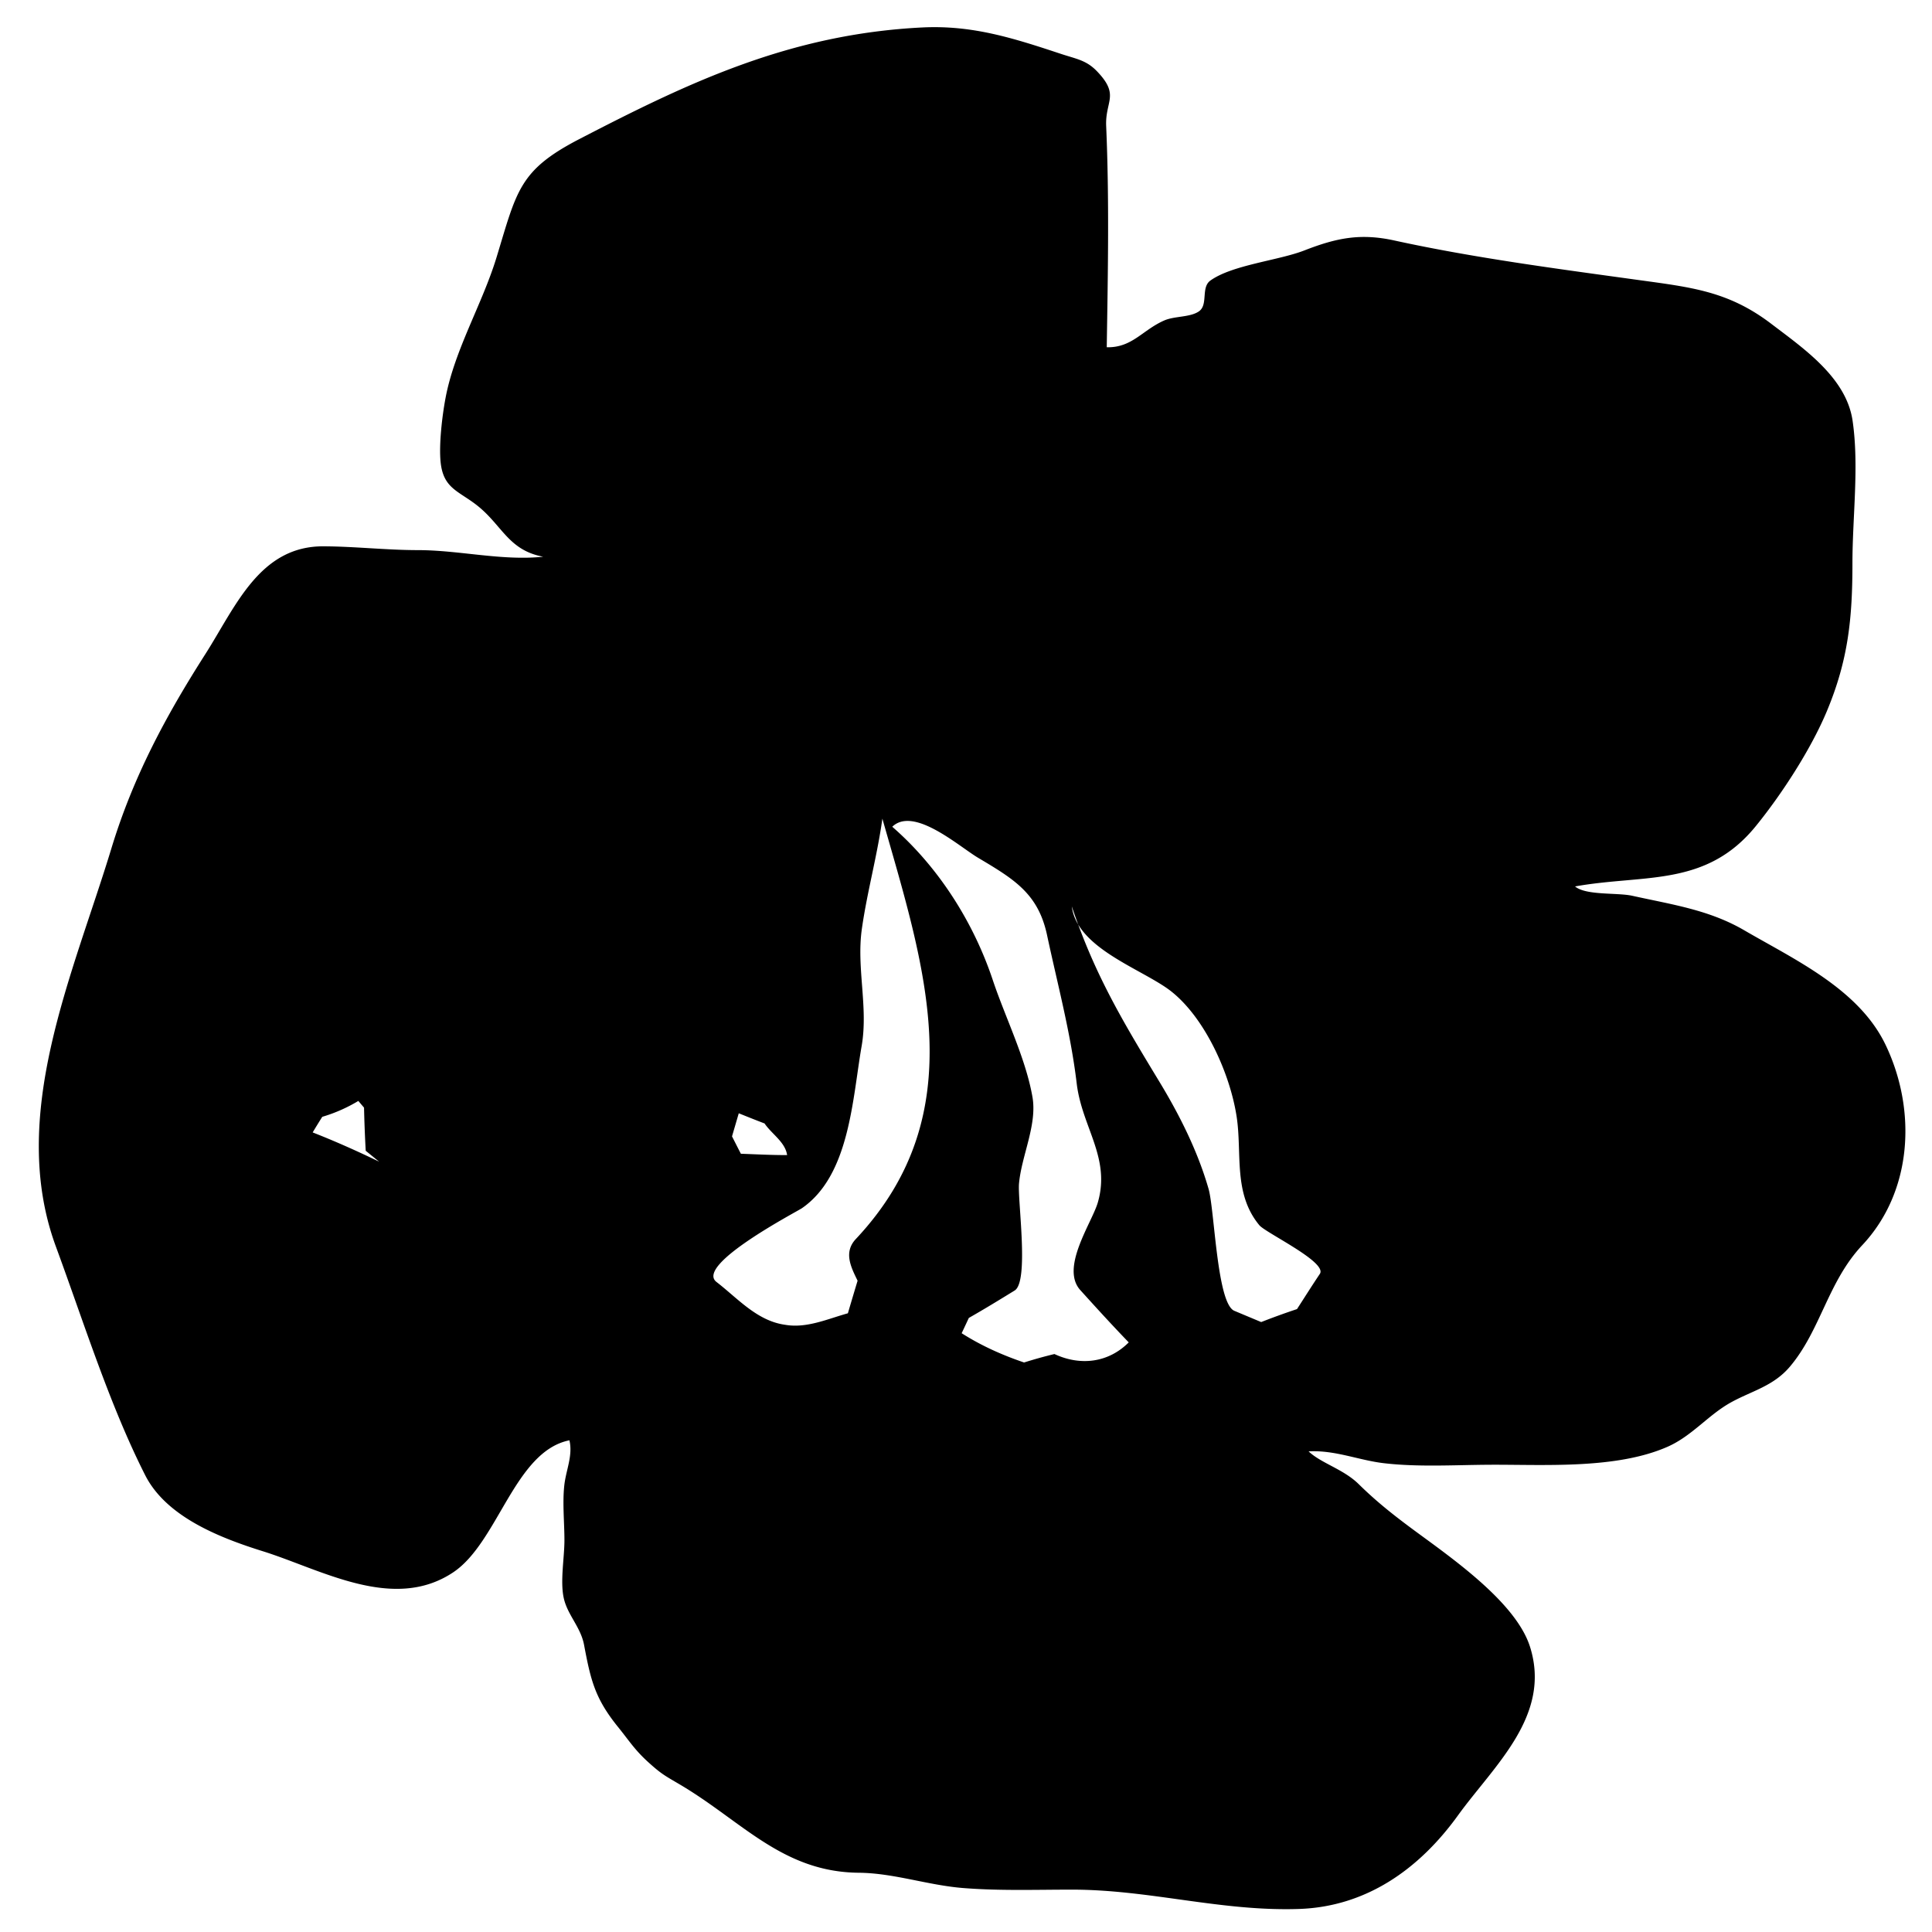 <svg xmlns="http://www.w3.org/2000/svg" width="600" height="600" viewBox="100 0 600 600"><path d="M361.083-736.694c21.778-6.667 46.167-13.194 68.167-3.639 15.944 2.833 30.167 10.472 43.723 19 19 17.306 35.166 37.861 46.777 60.806 3.223 10.722 5.111 21.75 8.111 32.528 8 .111 16 .361 23.944 1.694 17.694-1.222 33.613 8.861 44.777 21.806 15.973 15.167 29.667 32.806 39.084 52.806 7.666 23.333 14.583 47.667 11.166 72.5-4.777 20.892-18.277 38.472-34.194 52.306-8.639 6.277-17.142 13.722-28 15.639-9.916 1.806-19.444 5.139-28.694 9.056-.167 21.777 12 40.944 14.861 62.194 3.889 17.473-1.831 35.167-8.833 51.027-5.806 10.611-14.056 19.64-20.806 29.667-14.834 11.75-29.473 24.111-47.861 29.944-11.723 5.275-23.917 10.167-34.167 18.114-12.722.33-26.194 1.47-38-4.336-29.25-10.417-54.25-32.39-67.667-60.476-2.5-6.583-5.083-13.111-7.167-19.806-11.417 19.694-29.028 34.781-47.278 47.917-13.556 10.361-31.361 9.361-47.472 9.197-15.917.167-32.25-.583-46.944-7.309-4.028-1.889-8.056-3.803-12.195-5.361-10.694-7.639-21.555-14.997-32.25-22.636-12.25-14.889-18.611-33.809-22.972-52.336-2.861-28 3.167-55.747 5.778-83.556a455.53 455.53 0 0 0 2.306-6.5c2.889-.777 5.75-1.583 8.611-2.361-8-.806-16.027-1.306-24.055-1.166a33.537 33.537 0 0 0-10.361-3.361l.083-2.694c-1.333.556-3.972 1.666-5.278 2.222l.028-2.861c-7.278-6.694-12.361-15.222-16.222-24.222-1.25-3.917-2.695-7.723-4.083-11.528-2.694-10.083-4.806-20.472-10.917-29.167a912.77 912.77 0 0 1 8.333-1.722 514.87 514.87 0 0 0-6.555-.361c-1.139-3.528-2.306-7-3.473-10.472-.472-5.111-.889-10.25-1-15.361l-2 .222c.028-4.75.028-9.472 0-14.167l2.167.167c.333-5.25.528-10.5.806-15.722 6.694-15.556 10.333-32.667 20.472-46.556 5.528-7.583 10.861-15.333 15.694-23.389 14.972-7.944 29.528-16.667 44.583-24.333 18.527-2.333 37.722-6.5 56.194-1.389 12.5 2.083 23.139 9.361 34.139 15.167 3.722-7.472 6.972-15.167 9.889-23 7.361-10.25 11.5-22.528 19.555-32.333 8.945-10.556 20.306-18.639 31.361-26.778 15.835-8.526 30.308-20.054 47.835-25.081zm-58.527 118.388c-.611 7.222 3.861 13.028 6.694 19.25 12 6.306 17.806 19.139 23.972 30.472 1.75 4.695 3.472 9.445 5.333 14.139.444 1.444 1.306 4.389 1.75 5.833 5.5 15 4.778 31.111 5.083 46.833.861 4.25 1.611 8.583 2.361 12.917 3.861.056 7.722.139 11.611.278-.5-6.361-1-12.694-2.778-18.805-2.472-18.333-4.333-36.778-7.583-54.973-3.611-10-6.417-20.277-8.917-30.583-2.528-5.111 1.111-8.833 4.278-12.25 0-3.556.027-7.056.055-10.556-5.555-3.528-10.861-8.25-17.611-9.083-8.693-1.388-16.471 3.584-24.248 6.528zm-133.5 8c.444 1.806.944 3.667 1.444 5.5a47.914 47.914 0 0 1 9.278 7.972c.583-.361 1.722-1.111 2.306-1.472a401.146 401.146 0 0 1 4.389-12.667c1.25-.5 3.722-1.528 4.972-2.028-7.445 1.168-14.917 2.112-22.389 2.695zm210.971-1.111c.195 1.278.556 3.889.75 5.194 3.806 4 7.473 8.139 11.14 12.278-.39 3.889-.806 7.778-1.278 11.694-2.306 11.139-.389 22.639-2.639 33.806-1.917 10-2.973 20.583.083 30.5 1.556 11.111-.75 22.806 3.444 33.472-2.389 1.917-4.722 3.888-7.055 5.861-.306 5.861-.778 11.723-1.25 17.611 1.36 4.139 2.833 8.25 4.36 12.389 3.167-2.527 6.5-4.806 9.694-7.25-3.222-27.75 8.723-54.055 8.584-81.639-.139-17 4.556-33.5 5.527-50.389 6.334-3.806 12.667-7.583 19.111-11.167-4.223-7.917-12.223-11.417-21.027-10.167a138.482 138.482 0 0 1-8.25-5.25c-7.165.224-14.304 1.141-21.194 3.057zm79 31.278c-7.019 8.316-7.086 18.105-12.116 26.633-3.331 5.65-10.353 9.167-14.441 14.917-9.989 14.044-18.645 34.719-18.006 52.058 18.092 6.242 21.767-14.989 25.236-26.911 2.414-8.289 4.853-9.017 9.297-16.214 2.511-4.066 5.967-25.877 13.226-25.675 6.944.194 14.194-.222 18.889-6.111-1.278-4.167-2.417-8.361-3.611-12.528a221.27 221.27 0 0 1-9.473-7.083c-3.028.303-6.028.609-9.001.914zm-164.999 6.5c-.028 1.861-.056 5.614-.083 7.472 2.833-.25 5.694-.5 8.583-.695 3.056-2.5 7.806-3.639 9.556-7.361-4.583-1.417-9.25-2.556-13.861-3.778a626.443 626.443 0 0 0-4.195 4.362z"/><path fill="#3F3C3B" d="M-591.667 1888.083l3.5 4.278c.055 4.357.083 8.747.111 13.194h-3.611v-17.472z"/><path d="M1025.404-613.141c-12.787 18.033-21.415 38.628-26.771 59.998-14.735 41.019 29.207 23.938 41.519 51.548.996 2.234-47.833 34.628-52.819 38.431-11.062 8.434-22.072 17.83-26.761 31.345-11.307 32.597-5.168 74.72 7.705 105.295 5.456 12.966 6.089 29.246 11.128 41.329 1.189 2.854 2.337 5.761 3.505 8.678 3.345 8.35 6.862 16.777 12.062 24.24 10.209 14.642 21.034 16.741 35.523 24.517 5.479 2.942 11.763 8.597 18.003 12.269 5.719 3.367 9.263 10.086 15.294 12.57 5.899 2.434 16.7 2.174 23.013 1.77 5.448-.35 11.905 1.16 17.137.551 6.789-.791 11.995-4.994 18.146-7.713 5.826-2.574 11.948-3.452 17.581-5.79 18.54-7.69 19.752-31.377 26.083-48.187 16.964 12.583 27.86 43.511 48.129 48.1 19.368 4.39 40.072 6.652 58.91 14.869 24.67 10.765 48.911 1.67 71.323-10.828 18.46-10.295 37.413-27.566 41.948-48.729 4.2-19.609-7.32-39.085-16.953-55.229-3.071-5.15-13.001-16.25-10.357-22.881 5.107-12.82 13.074 1.365 16.989-.152a12.205 12.205 0 0 1 8.37-.242c5.734 1.67 13.64 10.011 19.145 10.52 5.416.5 14.86-5.876 19.652-7.608 13.19-4.772 35.1-7.958 46.089-16.237 5.843-4.402 7.727-11.491 8.823-18.559-.045.298-.791-8.576-.756-9.205.246-4.519 2.602-10.787 3.105-15.118 2.256-19.345-1.059-34.492-7.434-51.723-1.299-3.503-2.294-7.758-2.887-11.424-4.543-6.7-2.831-17.732-7.276-26.883-4.556-9.376-10.33-18.417-16.954-26.473-7.999-9.728-16.724-17.055-29.058-20.279-25.234-6.596-84.608-10.15-101.759 15.549 13.038-17.552 20.062-40.781 20.597-62.601.574-23.395-1.042-44.222-9.802-66.381-9.5-24.031-27.257-32.808-51.107-39.712-22.954-6.645-43.027 3.935-65.082 7.062-19.466 2.761-40.339.678-60.018.678-8.389 0-18.021-1.342-26.275-.145-15.288 2.218-37.505 15.171-51.281 22.718-18.077 9.903-32.674 24.977-46.429 40.062zm148.852 308.291a618.01 618.01 0 0 1-5.861-1.508c-1.202-4.617-2.504-9.241-3.524-13.928 4.101-.309 7.429 3.269 11.107 4.699 1.591 2.424 3.214 4.789 4.824 7.133-1.632.892-4.913 2.713-6.546 3.604zm81.751-6.123c2.881 2.318 8.091 5.115 11.692 6.709 9.057 4.008 9.234.898 16.957.096 5.545-.579 9.518-4.308 15.73.596 4.547 3.59 6.967 10.164 5.477 15.49-1.745 6.244-10.983 11.422-16.421 13.812-10.62 4.671-15.204.433-22.854-7.285-6.073-6.127-13.941-9.021-20.052-14.891-8.542-8.207-15.695-20.051-21.449-30.297-6.702-11.934-12.663-25.256-20.792-36.275-5.562-7.537-13.112-13.611-9.345-24.16 6.848 7.383 9.766 17.623 16.97 24.831 9.197 9.201 14.22 19.032 21.541 29.65 5.912 8.573 14.438 15.204 22.546 21.724zm-80.109-140.13c1.142-.384 2.312-.664 3.544-.728 5.158-.26 9.956 2.793 14.888 3.727 10.297 1.951 20.702-2.691 30.479-2.075 8.118.513 16.654 1.836 24.044-2.335 4.84-2.73 4.136-7.188 9.332-10.091 4.312-2.412 7.392-1.9 12.103-2.959 9.432-2.122 17.553.658 21.189 9.99 3.238 8.31 6.862 20.711.214 27.906-8.706 9.418-19.271 3.527-28.898-.942-8.162-3.79-16.971.073-25.104-2.117-6.916-1.862-11.052-7.07-18.612-6.752-6.406.269-16.55 3.576-18.62 10.303-6.904 22.436 30.494 38.538 44.589 48.197 9.574 6.561 15.207 5.879 25.962 2.197 9.86-3.372 17.38-4.078 20.085 8.229 1.86 8.476-7.219 16.771-14.308 19.528-9.867 3.84-14.772-1.736-21.938-7.747-11.78-9.882-18.195-15.882-32.683-22.426-13.247-5.98-25.597-16.476-33.352-28.821-4.234-6.743-6.312-13.611-4.168-19.416 1.746-4.725 8.418-7.263 12.644-8.996-9.706 2.345-24.819-5.118-31.927-11.289 3.843-.033 7.051-2.206 10.537-3.383zM117.369 387.171c8.695 23.601 16.601 49 27.717 70.959 6.608 13.049 23.398 19.508 36.574 23.633 18.164 5.687 40.486 18.917 59.053 6.562 13.997-9.315 19.09-37.604 36.129-41.026 1.111 4.841-1.076 9.206-1.6 14.045-.594 5.495.047 11.476.047 17.006 0 5.421-1.378 12.774-.199 18 1.182 5.244 5.249 8.937 6.296 14.488 2.069 10.979 3.37 16.614 10.562 25.509 3.5 4.328 5.148 7.073 9.342 10.879 4.212 3.821 5.248 4.247 9.943 7.024 19.223 11.37 31.814 27.135 55.472 27.349 10.882.098 21.371 3.86 32.379 4.744 11.259.903 22.578.502 33.858.502 24.087 0 46.24 6.817 70.491 6 20.689-.697 37.167-12.171 49.355-29.058 11.105-15.388 29.154-30.92 22.368-52.37-4.548-14.372-25.983-28.69-37.414-37.225-5.96-4.449-10.74-8.317-15.801-13.295-4.725-4.647-11.642-6.46-15.545-10.156 8.134-.471 15.545 2.743 23.299 3.658 10.771 1.271 22.217.541 33.113.491 16.961-.077 39.124 1.408 55.016-5.562 7.634-3.349 12.689-9.909 19.747-13.807 6.503-3.592 13.158-5.018 18.305-11.105 9.55-11.298 11.753-26.311 22.455-37.711 15.657-16.676 16.95-41.958 7.259-62.204-8.298-17.337-28.196-26.445-43.876-35.58-10.865-6.33-22.159-7.941-34.802-10.73-4.685-1.032-14.39-.049-17.766-2.902 21.484-3.854 40.643.333 56.14-18.737 8.062-9.92 17.112-23.855 22.054-35.676 6.684-15.986 7.95-28.959 7.95-46 0-14.261 2.109-30.149.046-44.221-1.959-13.363-15.073-22.345-25.259-30.097-13.36-10.167-24.803-11.329-41.441-13.629-25.123-3.473-50.901-6.845-75.635-12.252-10.473-2.289-17.861-.825-27.917 3.094-8.035 3.133-22.379 4.478-29.191 9.358-3.033 2.17-.563 7.581-3.619 9.608-2.8 1.861-7.5 1.375-10.73 2.794-6.772 2.973-9.937 8.489-17.836 8.312.383-24.059.788-46.261-.178-68.703-.337-7.85 4.291-9.524-2.786-16.936-3.354-3.52-6.358-3.853-11.242-5.467-14.809-4.905-27.5-8.986-43.117-8.211-41.187 2.061-72.681 17.164-106.437 34.646-18.697 9.681-19.416 15.942-25.705 36.62-4.458 14.664-13.054 28.766-15.887 43.846-1.049 5.578-2.11 14.616-1.496 20.101.885 7.899 5.477 8.713 11.085 13.051 7.976 6.169 9.82 14.079 20.74 16.099-12.646 1.357-26.103-2.046-38.888-2.046-9.824 0-19.603-1.148-29.384-1.18-19.83-.064-27.239 18.739-36.677 33.527-12.277 19.238-22.375 38.011-29.131 60.247-11.978 39.448-32.23 83.026-17.236 123.734zm346.565-79.13c10.48 8.428 18.083 25.558 20.105 38.683 1.77 11.467-1.152 23.842 7.053 33.772 1.975 2.392 21.242 11.486 18.8 15.117-2.431 3.619-4.738 7.3-7.094 10.936a224.072 224.072 0 0 0-11.12 4.028 3132.04 3132.04 0 0 1-8.347-3.495c-5.423-2.271-6.125-31.35-8-37.869-3.353-11.664-8.953-22.839-15.228-33.2-10.188-16.819-18.501-30.532-25.279-48.937-1.021-1.717-1.716-3.564-1.966-5.571a189.973 189.973 0 0 0 1.966 5.571c5.717 9.623 21.809 15.095 29.11 20.965zm-76.012-51.579c5.981 2.603 12.326 7.85 15.858 9.946 11.227 6.668 18.646 11.129 21.395 24.007 3.287 15.404 7.33 30.325 9.203 46.05 1.622 13.616 10.598 23.03 6.564 36.967-1.817 6.289-11.736 20.264-5.442 27.225 4.95 5.48 9.917 10.934 15.039 16.233-6.344 6.351-15.014 7.375-23.075 3.619-3.17.765-6.312 1.641-9.422 2.625-6.794-2.294-13.358-5.244-19.389-9.089.556-1.166 1.664-3.558 2.231-4.752 4.8-2.723 9.514-5.617 14.225-8.512 4.55-2.797.875-28.022 1.355-33.241.786-8.631 5.667-18.197 4.184-26.809-2.089-12.072-8.458-24.764-12.353-36.43-5.985-17.932-16.874-35.08-31.198-47.545 2.738-2.628 6.695-2.09 10.825-.294zm-58.492 89.279c2.64 1.061 5.3 2.133 8.012 3.158 2.196 3.28 6.411 5.75 7.003 9.822-4.801.021-9.592-.245-14.361-.414a834.842 834.842 0 0 1-2.748-5.392c.517-1.791 1.578-5.386 2.094-7.174zm19.631 29.466c14.827-10.258 15.658-33.902 18.527-50.344 2.101-12.025-1.642-24.256.059-36.311 1.622-11.495 4.778-22.731 6.384-34.307 12.966 45.595 28.633 91.284-8.231 130.529-3.908 4.155-1.505 8.774.531 12.964-1.018 3.368-2.022 6.74-3.015 10.116-6.341 1.762-12.791 4.736-19.491 3.572-8.722-1.197-14.722-8.217-21.306-13.292-6.858-5.287 24.967-21.835 26.542-22.927zm-148.978-28.369a47.796 47.796 0 0 0 11.197-4.931c.449.514 1.324 1.564 1.777 2.078.095 4.472.277 8.941.517 13.397 1.053.841 3.122 2.544 4.173 3.386-6.787-3.277-13.659-6.355-20.643-9.086a237.72 237.72 0 0 1 2.979-4.844z"/><path fill="none" d="M1216.5 144.5c7.837 1.797 18.529-2.512 27.331-1.793-1.745-4.663-16.089-7.619-21.221-10.149-9.593-4.729-16.909-10.424-24.548-18.118-13.873-13.972-23.462-27.651-11.061-46.345 8.261-12.452 10.941-22.958 24.498-30.139 10.947-5.799 23.547-11.18 35.488-13.947 9.896-2.293 17.998-7.299 27.529-10.046 14.508-4.181 34.098-3.481 49.498-3.462 19.968.024 38.624-4.132 58.413-4 13.762.092 26.185 1.447 39.53 3.509 20.754 3.206 42.711 15.224 58.986 28.381 6.298 5.091 15.078 7.885 18.096 15.608 2.56 6.549 2.4 17.8-.939 24.651-4.301 8.821-13.172 15.454-19.698 22.727-5.558 6.193-7.949 16.368-17.647 17.498-.695 1.147-.658 2.276.11 3.388 5.952-3.383 16.836-9.131 23.634-9.762"/><path d="M1770.239 1103.401c14.536-7.273 29.731-13.086 45.286-19.07 28.983-11.152 27.711-36.717 27.711-64.524 0-10.863-1.053-22.23 0-33.027.564-5.814 6.317-21.951 2.184-27.189-3.837-4.861-11.722-5.83-17.025-8.311-5.778-2.699-10.789-6.721-16.697-9.18-11.059-4.605-25.229-10.225-37.22-8.629-6.01.799-9.411 3.619-14.889 5.641-9.672 3.566-22.236 6.631-32.694 6.586 24.158-11.744 41.063-40.092 47.67-64.783 2.942-10.996 3.187-24.607.827-35.691-1.132-5.312-2.91-11.727-8-14.607-2.522-1.428-5.552-.242-7.823-1.42-4.356-2.258-8.688-8.418-12.289-11.84-7.982-7.59-14.415-18.621-22.763-25.26-9.408-7.48-23.354-11.395-33.871-17.514-16.149-9.395-30.145-17.529-49.064-19.863-48.213-5.945-86.177 11.592-105.795 57.125-3.807 8.836-7.96 22.275-19.831 18.166-8.572-2.967-14.983-12.021-23.773-15.668-9.146-3.795-19.022-5.463-28.244-9.057-21.673-8.447-40.595-6.076-61.609 2.75-9.597 4.029-15.25 4.395-22.928 11.355-6.833 6.199-15.83 9.881-21.52 16.232-4.339 4.842-5.969 14.934-8.563 20.135-5.122 10.26-15.053 20.221-17.361 32.213-1.405 7.281 1.095 15.482-.142 22.854-17.92 5.316-30.469 11.312-41.059 27.633-2.447 3.775-4.247 4.639-6.363 9.766-2.4 5.82-2.411 13.088-2.592 19.25-.316 10.623.053 21.342.059 31.967.005 13.203-1.143 25.787 5.5 37.706 15.366 27.597 42.801 57.562 76.507 58.517 20.985.594 81.12 8.062 94.836-12.066-4.845 5.048-10.497 5.595-16.022 9.053-9.199 5.759-13.908 16.122-20.258 24.999-11.72 16.384-17.779 47.702-15.611 68.061 2.463 23.114 30.699 41.326 48.945 52.027 22.395 13.135 42.773 23.4 69.107 27.756 17.655 2.92 56.297 10.061 70.823-.85 9.882-7.422 15.447-19.104 18.737-30.723 1.919-6.777.678-22.832 6.109-27.992 9.31-8.846 22.701 4.967 30.753 10.559 14.607 10.146 30.953 21.443 49.643 20.107 29.022-2.076 41.916-30.943 62.696-46.682 10.104-7.652 15.369-13.125 16.244-26.834.814-12.738-6.035-17.184-12.583-26.926-5.663-8.424-15.886-21.512-26.927-21.611 7.575-7.213 20.719-6.563 29.879-11.141zm-337.26-181.895a358.028 358.028 0 0 0-3.979 11.479c-.527.324-1.563 1.006-2.089 1.334a43.204 43.204 0 0 0-8.408-7.227 204.922 204.922 0 0 1-1.308-4.984v-.002.002a268.498 268.498 0 0 0 20.291-2.439c-1.132.448-3.375 1.382-4.507 1.837zm105.177 39.973c-2.623.176-5.209.402-7.778.631.022-1.689.05-5.09.072-6.771.934-.98 2.845-2.973 3.806-3.953 4.175 1.107 8.405 2.141 12.559 3.422-1.585 3.374-5.889 4.405-8.659 6.671zm35.597 9.455c-1.228 7.803-1.611 12.25-3.792 20.051-3.319 11.855-3.649 24.27-3.819 36.473-.101 7.304-4.046 15.763-4.952 23.327.053 1.949.08 3.898.047 5.842-.326-1.855-.289-3.818-.047-5.842-.574-21.405-5.805-43.153-4.417-64.312 1.075-16.303 10.601-29.463-1.616-44.744-1.114-1.391-24.312-24.092-16.976-26.871 7.048-2.668 14.095-7.176 21.973-5.92 6.119.758 10.931 5.035 15.964 8.23-.075 8.561-6.158 14.977-4.434 23.236 1.313 6.289 7.283 8.758 7.489 15.428.163 5.324-4.601 9.9-5.42 15.102zm16.233 86.575c7.125-9.154 7.578-16.582 8.931-27.809 2.797-23.155 12.483-43.901 16.52-67.017.953-5.463 5.098-17.023 3.044-22.293-2.23-5.717-6.014-4.064-10.43-7.121-5.631-3.896-7.745-8.338-7.473-12.707 1.822-29.109 54.434-24.83 43.902 3.4-2.222 5.961-7.822 5.547-10.311 12.477-2.095 5.836.267 12.289-.358 18.256-.494 4.768-2.678 8.445-2.312 13.711 1.545 22.164-4.024 37.199-14.833 56.262-4.891 8.634-15.079 30.792-26.68 32.841zm89.726-82.97c-5.572 3.695-7.503 10.492-12.364 14.629-4.175 3.549-9.642 5.178-13.889 9.449-7.878 7.92-14.242 20.736-26.45 22.512 1.75-.256 11.155-20.375 12.583-23.258 4.539-9.191 9.65-14.996 17.431-21.387 7.905-6.494 12.009-13.383 18.572-20.912 1.839-2.113 3.614-3.627 5.3-4.619 8.903-5.219 15.592 3.975 19.101 15.432 1.157 3.791-17.943 6.601-20.284 8.154zM-278.67-117.361c-9.416-20-23.111-37.639-39.083-52.805-15.028-17.419-30.48-19.192-51.547-22.964-12.934-2.317-23.092-7.475-29.72-19.031-18.342-31.969-17.311-64.858-53.3-83.489-14.855-7.692-31.77-10.5-47.851-12.367-13.969-1.622-28.458-9.075-41.458-10.628-3.069-.367-6.163-.797-9.28-1.214-19.854-2.653-44.16-1.743-62.637 7.533-11.678 5.863-34.199 26.327-39.362 38.474-1.447 3.404-.057 11.211-.534 15.087-.956 7.776-3.529 15.74-2.488 24.275 1.176 9.641 10.367 22.584 1.38 28.876-3.529 2.471-29.101 4.75-33.664 3.911-7.815-1.436-13.571-5.716-22.048-6.35-8.144-.609-16.837-.398-24.731 1.91-6.078 1.778-14.783 8.497-21.561 11.328-1.486.62-6.722 3.211-8.111 4.089-2.68-.811-5.125-.425-7.331 1.167a27.44 27.44 0 0 1-2.405 5.233c-8.175 6.344-14.505 12.525-23.059 18.603-9.339 6.639-20.389 12.355-27.694 20.833-7.747 8.992-16.961 15.02-20.145 26.333-4.603 16.353-4.867 34.797-4.872 52.123-.008 21.259-3.534 45.436 8.094 64.541 12.479 20.504 41.256 29.718 60.223 43.039 10.392 7.299 23.674 13.163 36.63 14.993 19.911 2.812 42.989.949 63.157.273-12.746 4.367-20.243 12.894-26.823 24.532-6.071 10.737-12.331 15.751-13.5 28.075-1.161 12.236-6.172 23.929-2.834 36.403 4.089 15.281 40.755 29.364 55.592 35.378 17.958 7.278 33.642 13.947 52.178 14.586 17.38.604 29.083-5.053 45.331-11.316 10.716-4.133 21.86-3.411 31.667-7.375 12.699-5.133 32.33-23.215 34.581-38.291-.562 18.951 9.835 39.644 14.046 56.907 3.297 13.515 10.187 15.462 21.441 22.917 24.957 16.517 33.045-1.21 50.865-17.152 13.885-12.422 28.963-23.533 42.675-36.15 11.233-10.336 19.888-22.549 27.994-35.42 13.692-21.741 16.277-40.494 15.456-65.846-.344-10.582-.089-26.553-2.502-37.158-.883-3.878-3.911-12.474-6.206-15.522-5.296-7.035-15.661-8.865-21.165-16.476 14.205 3.186 28.236 7.873 42.189 11.098 14.948 3.454 23.531 2.914 31.867-9.443 8.479-12.571 19.554-25.35 21.71-41.021 3.419-24.832-3.498-49.166-11.165-72.499zm-449.191-59.278c-1.527 4.194-3 8.417-4.389 12.667-.583.361-1.722 1.111-2.306 1.472a47.88 47.88 0 0 0-9.278-7.972c-.5-1.833-1-3.694-1.444-5.5 7.472-.583 14.944-1.528 22.389-2.694-1.25.499-3.722 1.527-4.972 2.027zm116.055 44.111c-2.889.194-5.75.444-8.583.694.028-1.858.056-5.611.083-7.472a627.036 627.036 0 0 1 4.194-4.361c4.611 1.222 9.278 2.361 13.861 3.778-1.749 3.722-6.499 4.861-9.555 7.361zm69.445 50.006c-3-5.847-9.133-5.316-13.666-9.989a31.207 31.207 0 0 1-2.925-8.983c-.07-.428-14.897-7.914-16.739-10.35-10.405-13.764-14.028-30.6-26.5-44.206-4.581-4.998-14.608-12.873-4.894-16.864a23.284 23.284 0 0 1 4.005-1.178c7.017-1.48 12.128 3.425 17.414 5.656 17.008 7.178 2.544 9.969 9.133 23.447 1.8 3.681 8.405 5.875 10.925 9.806 3.608 5.625 4.561 14.4 6.967 20.697 2.864 7.503 17.918 26.064 16.28 31.964zm39.367-86.048c-5.041 4.503-11.631 8.6-11.854 15.894-.296 9.664.731 19.352-.28 28.871-1.068 10.031-2.293 20.286-1.088 30.364 1.135 9.493.178 19.33 1.986 28.712a32.13 32.13 0 0 1 1.652 6.148 41.295 41.295 0 0 1-1.652-6.148c-1.717-8.914-10.779-14.78-14.311-22.728-3.086-6.945-2.682-14.914-4.913-22.08-3.591-11.533.017-23.416.29-35.107.354-15.121-7.534-20.969-13.279-33.678-3.314-7.33-3.523-20.034 5.683-23.552 9.311-3.558 36.324 7.948 41.266 16.467 4.631 7.986 1.254 12.592-3.5 16.837zm51.633 49.439c-2.645 1.091-5.121 2.876-7.218 6.319-3.878 6.369-5.618 12.582-9.868 18.668-2.99 4.282-5.07 8.261-7.496 13.138-3.125 6.281-6.971 12.488-8.625 19.376-2.336 9.728-2.074 8.69-9.085 15.579-5.446 5.352-7.773 11.019-13.957 16.1-6.099 5.013-10.522 10.061-15.078 16.827a446.193 446.193 0 0 0 15.634-30.724c5.85-12.712 13.799-25.06 18.728-38.125 2.518-6.674 2.511-14.056 5.737-20.462 1.96-3.89 14.377-12.272 14.701-14.564 1.5-10.583 5.666-20.611 12.583-28.806 2.972-.306 5.972-.611 9-.917a221.24 221.24 0 0 0 9.472 7.083c1.195 4.167 2.334 8.361 3.611 12.527-5.262 6.601-12.135 5.504-18.139 7.981z"/><g><path d="M-313.845 436.622c-15.268-5.72-30.594-11.323-45.509-18.081-24.075-10.908-52.47-22.31-78.062-9.025-23.907 12.408-50.221 24.076-72.332 39.911-23.255 16.653-50.033 32.466-37.483 65.128 4.001 10.414 12.114 19.764 20.217 27.224 7.676 7.067 20.651 15.397 20.215 27.285-11.994-4.2-22.31-2.896-34.871-.526-13.874 2.617-27.839 4.812-39.439 13.658-11.68 8.909-16.328 26.177-21.395 39.34-1.255 3.261-2.46 6.363-3.643 9.178-8.386 19.998-14.213 46.674-15.492 68.326-.518 8.775.998 17.83 4.643 25.851 3.48 7.652 10.638 12.648 14.237 20.078 7.493 15.466 17.925 30.264 35.666 32.141 4.791.509 10.21-.704 11.229 4.753 1.309 7.01-12.44 21.713-13.834 29.855-1.207 7.041.214 14.09.73 21.148 1.288 17.634 6.963 41.595 21.907 52.961 9.609 7.31 21.529 10.995 32.684 15.204 10.498 3.96 20.923 10.501 32.065 12.342 21.702 3.586 31.529-15.392 43.419-29.666-.71 17.649 17.315 33.106 26.732 47.511 4.205 6.43 10.95 16.101 16.801 21.204 2.691 2.347 5.521 3.457 8.927 4.578 4.813 1.587 9.445 3.87 14.28 5.617 8.385 3.033 18.116.658 25.854-3.259 12.741-6.452 27.127-15.812 37.11-25.977 12.925-13.16 26.239-31.956 32.894-49.469 6.354-16.718 5.247-35.386 11.173-52.293 3.508-10.002 10.842-20.16-.76-28.264 6.449.266 10.44 8.744 16.18 12.011 3.361 1.913 7.763 2.199 11.508 3.265 10.723 3.05 14.502 4.304 23.987-1.954 20.557-13.562 30.743-35.345 47.997-51.292 15.436-14.268 29.802-37.63 31.266-58.997.506-7.398-3.367-11.871-6.693-18.122-5.051-9.489-9.711-19.643-13.693-29.627-5.311-13.314-10.992-26.326-17.644-38.558-4.83-8.88-7.615-20.021-16.037-26.415-6.62-5.026-16.19-7.701-23.926-10.562-14.112-5.216-24.507-2.857-38.319.794-9.246 2.443-19.953 5.113-29.354 8.106-9.035 2.876-15.57 8.228-22.339 14.488-4.015 3.714-7.095 8.45-10.859 12.013-3.566 3.379-8.347 4.193-11.725 7.671 3.388-2.077 3.378-5.356 5.71-7.776 2.433-2.527 5.241-2.963 7.941-5.479a36.358 36.358 0 0 0 4.156-6.594 28.784 28.784 0 0 1 6.27-3.115c2.841-2.395 5.372-5.219 8.253-7.543 18.074-14.572 56.229-12.074 65.76-36.835 4.604-11.954 1.25-28.497-.457-40.841-1.894-13.703-4.891-28.185-12.213-40.127-5.183-8.452-12.476-10.184-20.359-15.611-6.851-4.716-11.377-8.497-19.256-11.994-11.203-4.972-22.644-9.339-34.117-13.639zm-157.36 305.853c-5.207 1.953-8.651 5.932-13.224 8.096-5.327 2.521-11.779 1.562-17.002 4.848-2.192 1.38-11.815 16.378-14.563 13.963-8.308-7.302-13.5-16.422-5.73-21.933 1.475-1.042 3.419-1.959 5.899-2.705 8.826-2.661 16.182-3.497 24.645-7.677 8.335-4.114 15.156-6.211 24.614-6.541 2.973-.101 23.466-.372 24.345-1.748-6.127 9.594-19.328 10.076-28.984 13.697zm35.891-21.046c-20.139 1.851-34.903.823-52.961-8.897-4.291-2.308-8.214-1.867-12.413-3.264-5.253-1.742-9.785-6.18-15.491-6.633-6.776-.536-8.553 4.329-14.412 3.934-27.748-1.869-11.362-47.748 13.815-38.227 3.779 1.43 6.709 4.896 7.852 11.116.892 4.876-1.937 7.432 2.026 11.478 3.655 3.73 14.954 4.636 19.914 5.91 20.978 5.387 42.105 5.118 62.65 11.563 9.952 3.124 16.374 5.565 26.781 3.051-6.132 8.978-28.64 9.131-37.761 9.969zm-9.377-64.894c18.33 6.869 34.64 19.534 52.427 28.149 1.791.563 3.455 1.277 4.889 2.255a121.05 121.05 0 0 1-4.889-2.255c-6.708-2.113-15.323-2.007-21.508-4.7-10.33-4.494-20.898-8.93-32.135-10.641-7.387-1.125-11.275-2.496-18.303-4.426-4.688-1.285-10.348.983-14.762-1.178-5.536-2.708-5.344-8.665-10.131-12.16-6.292-4.589-14.002-1.907-21.233-5.098-.771-5.449-2.546-11.12-.857-16.555 1.931-7.105 8.402-11.324 13.324-16.241 5.126-5.113 15.409 23.021 16.154 24.487 8.211 16.087 22.901 13.07 37.024 18.363zm-13.951-25.159c-2.96 1.466-5.461 4.7-8.903 4.749.498-3.98 1.237-7.93 1.89-11.869 1.19-.431 3.59-1.281 4.775-1.695 1.424.62 4.292 1.891 5.722 2.51a329.247 329.247 0 0 0-3.484 6.305zm16.526-113.714a40.186 40.186 0 0 0 2.883 9.816c-.478.321-1.442.932-1.918 1.252a343.581 343.581 0 0 0-11.165-1.017c-.812.782-2.446 2.31-3.256 3.093l-.002.003h-.001l.003-.003a246.617 246.617 0 0 0 9.763-16.139c1.222.96 2.468 1.981 3.693 2.995z"/></g></svg>